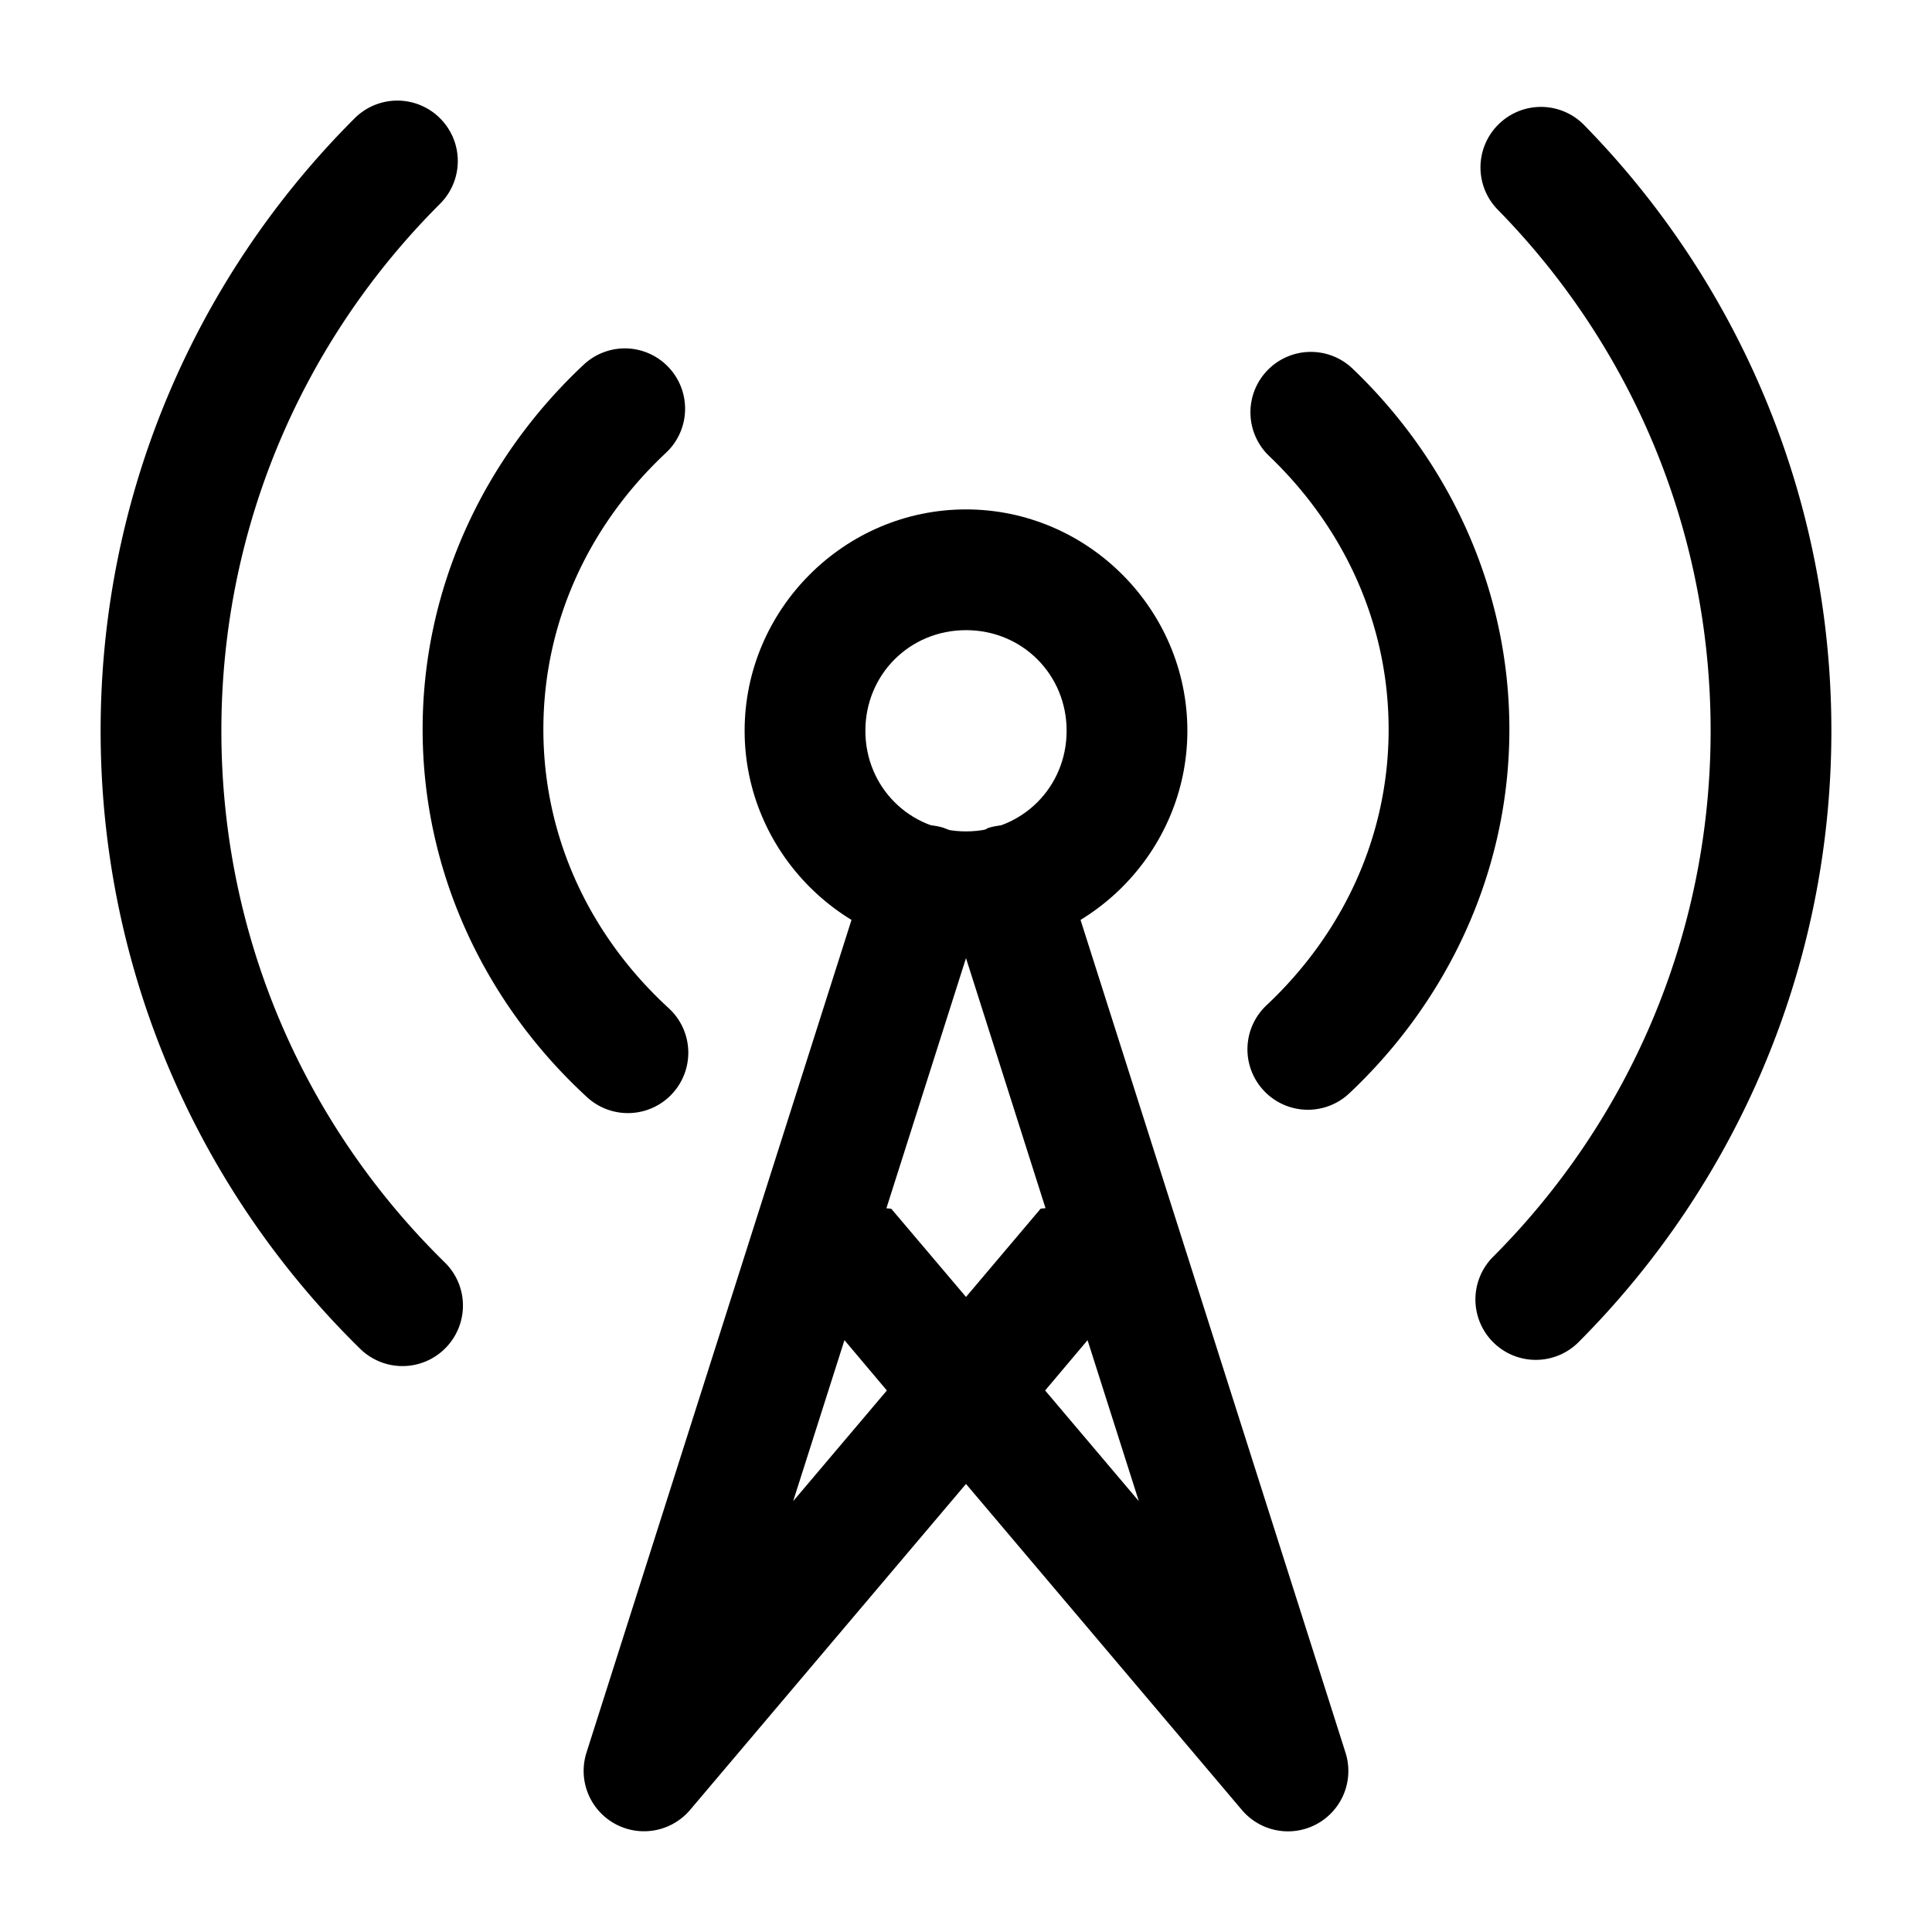 <?xml version="1.0" encoding="UTF-8" standalone="no"?>
<svg
   width="24"
   height="24"
   viewBox="0 0 24 24"
   
   version="1.1"
   id="svg3"
   xmlns="http://www.w3.org/2000/svg"
   xmlns:svg="http://www.w3.org/2000/svg">
  <defs
     id="defs3" />
  <path
  
     d="m 19.148,1.328 a 0.75,0.75 0 0 0 -0.531,0.215 0.75,0.75 0 0 0 -0.012,1.061 C 20.242,4.273 21.25,6.553 21.25,9.078 c 0,2.555 -1.032,4.861 -2.703,6.535 a 0.75,0.75 0 0 0 0.002,1.061 0.75,0.75 0 0 0 1.061,-0.002 C 21.549,14.728 22.75,12.038 22.75,9.078 22.75,6.153 21.578,3.491 19.678,1.553 A 0.75,0.75 0 0 0 19.148,1.328 Z M 4.406,1.469 C 2.457,3.414 1.25,6.11 1.25,9.078 c 0,3.003 1.235,5.728 3.225,7.678 a 0.75,0.75 0 0 0 1.061,-0.012 0.75,0.75 0 0 0 -0.01,-1.061 C 3.812,14.004 2.75,11.67 2.75,9.078 2.75,6.516 3.788,4.207 5.467,2.531 a 0.75,0.75 0 0 0 0,-1.061 A 0.75,0.75 0 0 0 4.406,1.469 Z"
     id="path1" />
  <path
  
     d="M 7.787,4.328 A 0.75,0.75 0 0 0 7.25,4.531 c -1.227,1.149 -2,2.757 -2,4.529 0,1.793 0.79,3.419 2.043,4.57 a 0.75,0.75 0 0 0 1.059,-0.045 0.75,0.75 0 0 0 -0.045,-1.061 C 7.338,11.635 6.75,10.415 6.75,9.061 6.75,7.721 7.324,6.513 8.273,5.625 A 0.75,0.75 0 0 0 8.309,4.566 0.75,0.75 0 0 0 7.787,4.328 Z m 9.016,0.252 a 0.75,0.75 0 0 0 -1.061,0.023 0.75,0.75 0 0 0 0.023,1.061 C 16.691,6.549 17.25,7.741 17.25,9.061 c 0,1.336 -0.573,2.54 -1.518,3.428 a 0.75,0.75 0 0 0 -0.031,1.061 0.75,0.75 0 0 0 1.059,0.033 C 17.982,12.434 18.75,10.828 18.75,9.061 18.75,7.314 18,5.725 16.803,4.58 Z"
     id="path2" />
  <path

     d="m 12,6.328 c -1.51,0 -2.75,1.24 -2.75,2.75 0,1.51 1.24,2.75 2.75,2.75 1.51,0 2.75,-1.24 2.75,-2.75 0,-1.51 -1.24,-2.75 -2.75,-2.75 z m 0,1.5 c 0.699,0 1.25,0.551 1.25,1.25 0,0.699 -0.551,1.25 -1.25,1.25 -0.699,0 -1.25,-0.551 -1.25,-1.25 0,-0.699 0.551,-1.25 1.25,-1.25 z"
     id="circle2" />
  <path
  
     d="m 11.727,10.285 a 0.75,0.75 0 0 0 -0.941,0.488 L 7.285,21.773 a 0.75,0.75 0 0 0 1.287,0.711 L 12,18.434 l 3.428,4.051 a 0.75,0.75 0 0 0 1.287,-0.711 l -3.5,-11 a 0.75,0.75 0 0 0 -0.941,-0.488 0.75,0.75 0 0 0 -0.24,0.203 0.75,0.75 0 0 0 -0.307,-0.203 z M 12,11.902 l 0.988,3.107 a 0.75,0.75 0 0 0 -0.061,0.006 L 12,16.111 11.072,15.016 a 0.75,0.75 0 0 0 -0.061,-0.006 z m -1.51,4.746 0.527,0.625 -1.164,1.375 z m 3.02,0 0.637,2 -1.164,-1.375 z"
     id="path3" />
</svg>
